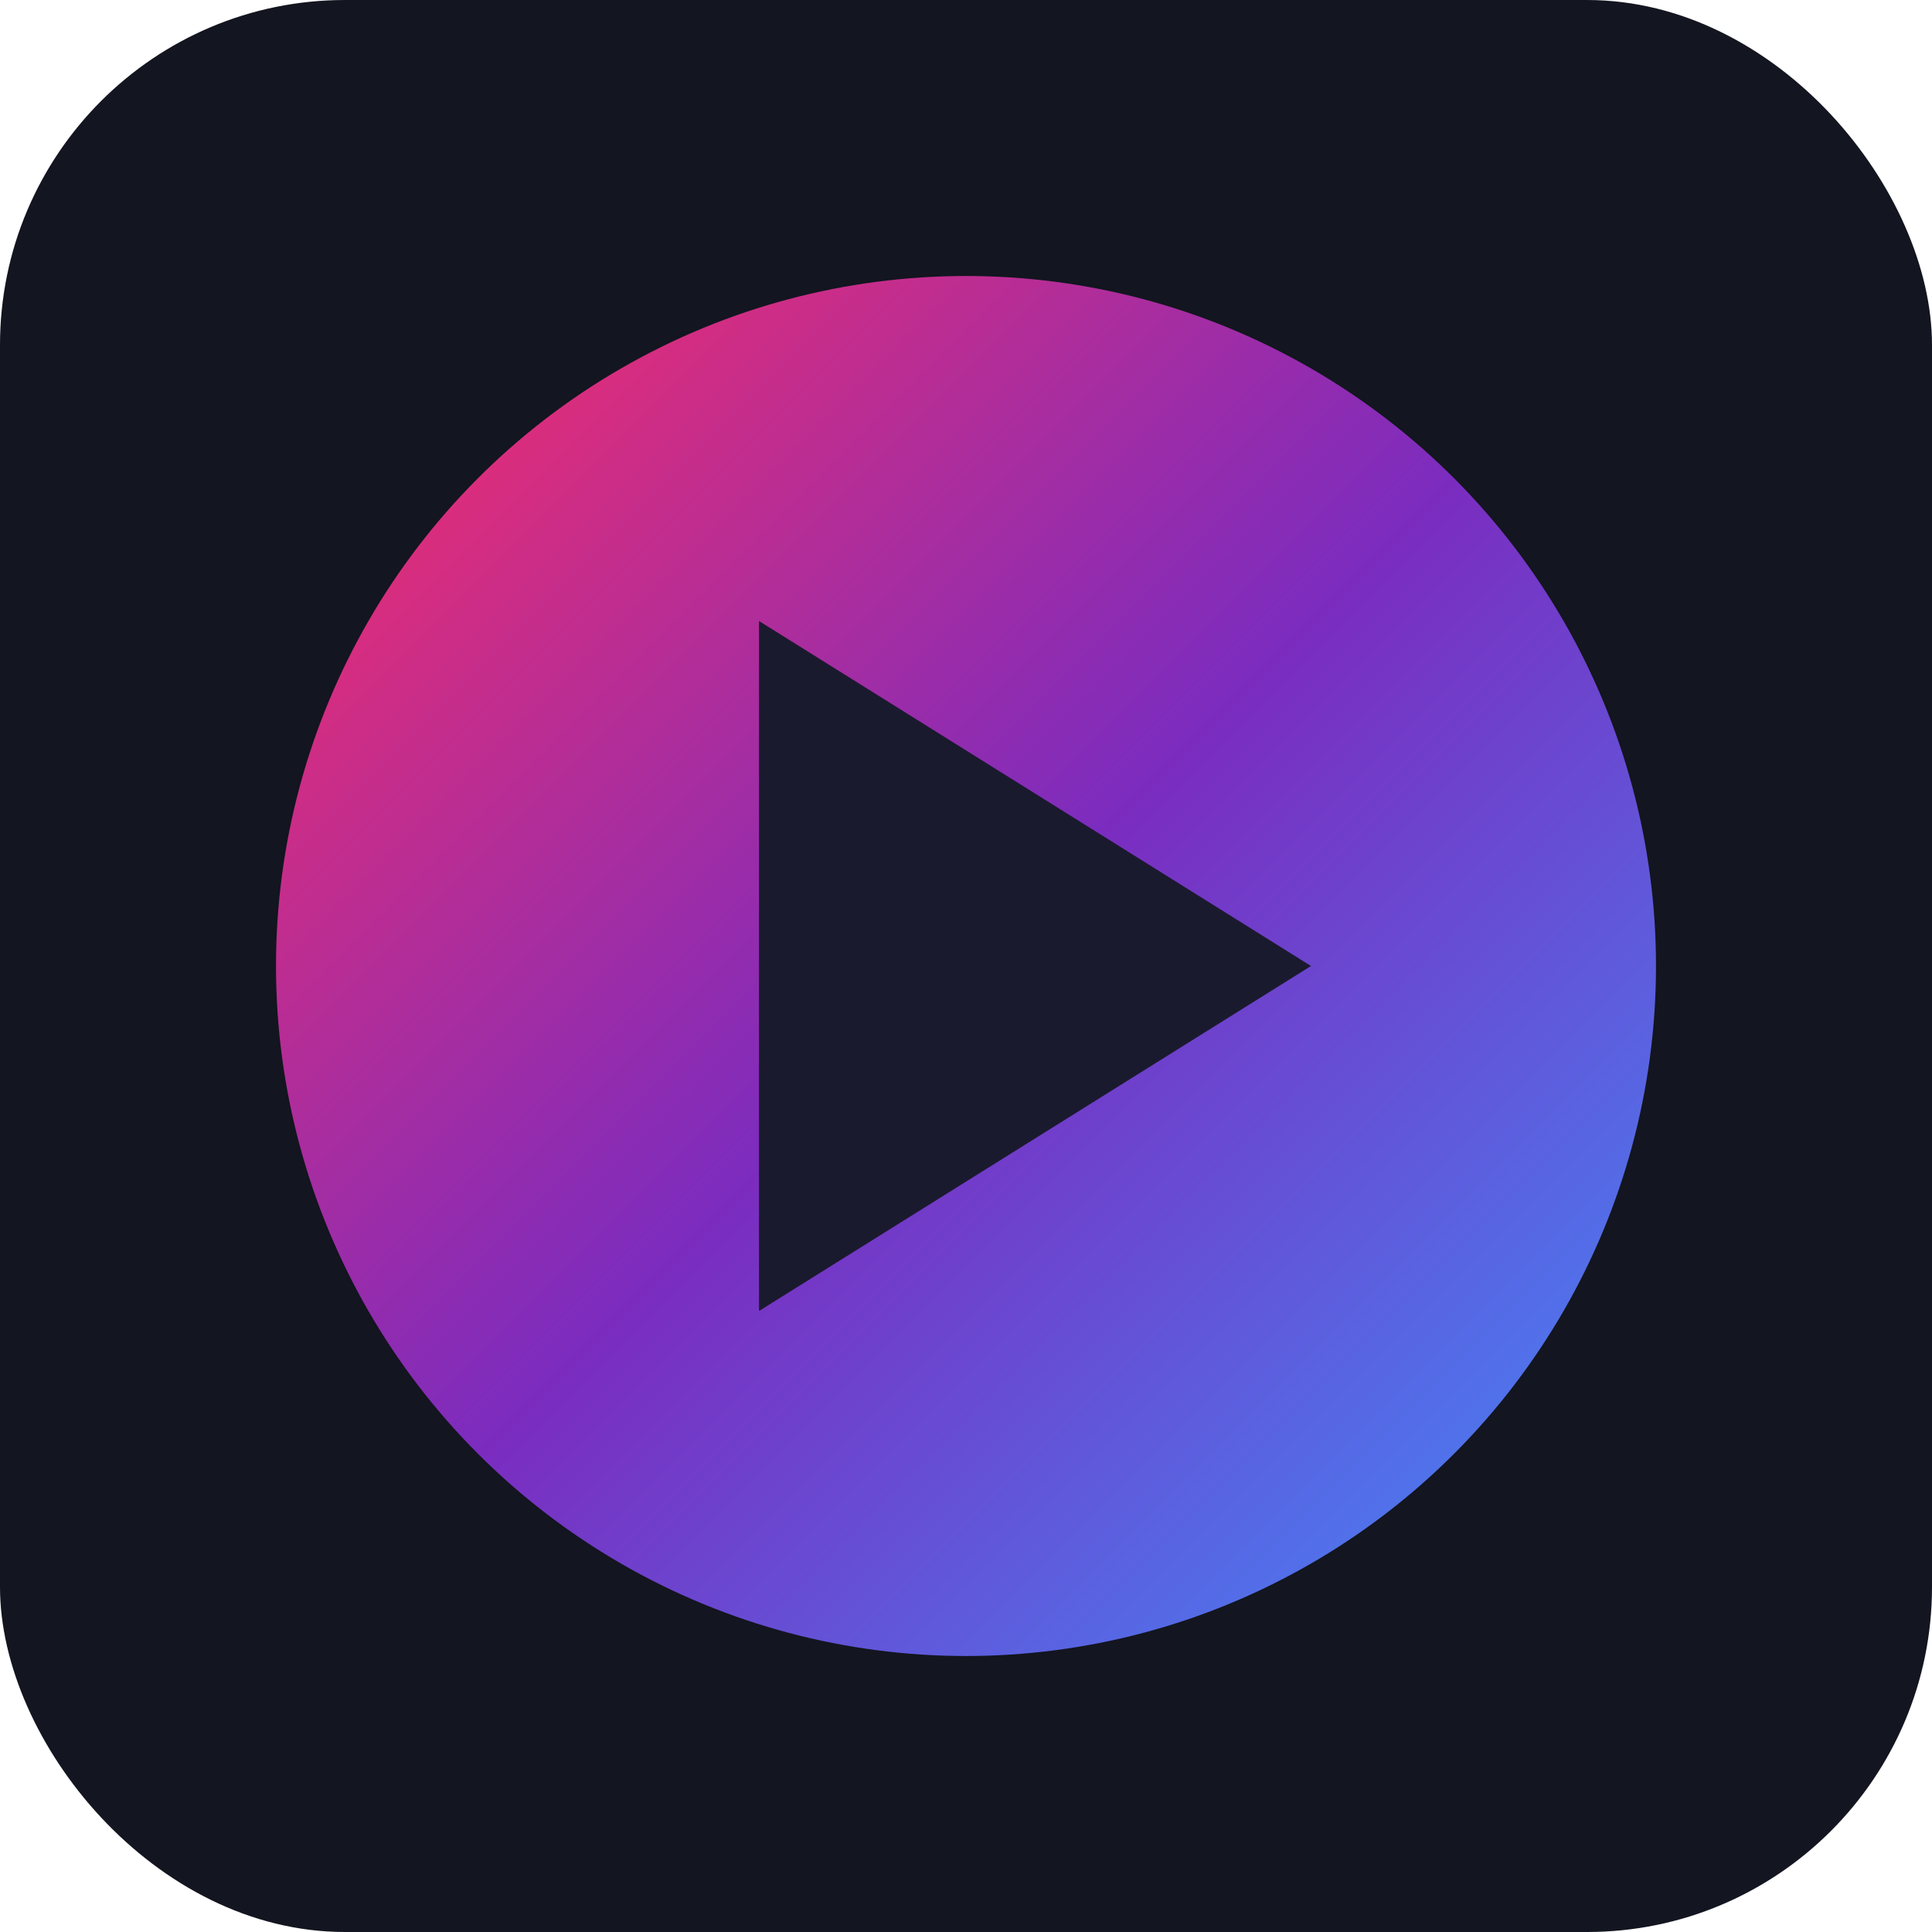 <svg xmlns="http://www.w3.org/2000/svg" viewBox="0 0 140 140" width="100%" height="100%">
    <!-- Background shape fills the entire space -->
    <rect x="0" y="0" width="140" height="140" rx="25" ry="25" fill="#131520" />

    <!-- Colorful gradient background -->
    <defs>
        <linearGradient id="joy-gradient" x1="0%" y1="0%" x2="100%" y2="100%">
            <stop offset="0%" stop-color="#ff2e63" />
            <stop offset="50%" stop-color="#7b2cbf" />
            <stop offset="100%" stop-color="#3f8efc" />
        </linearGradient>
    </defs>

    <!-- Main logo shape - stylized "play" button -->
    <circle cx="70" cy="70" r="50" fill="url(#joy-gradient)" />

    <!-- Centered play triangle -->
    <polygon points="55,45 95,70 55,95" fill="#1a1a2e" />
</svg>